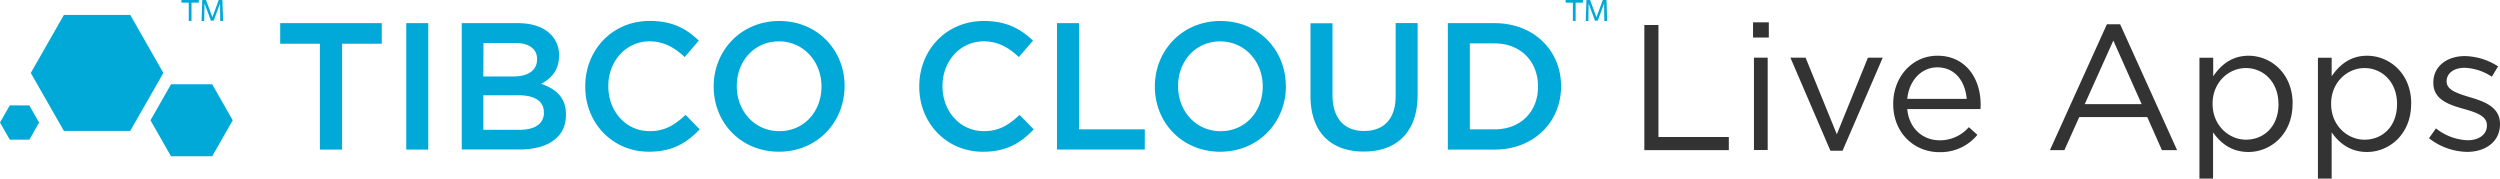 <svg xmlns="http://www.w3.org/2000/svg" width="100%" height="100%" viewBox="0 0 336 24">
    <g fill="none" fill-rule="nonzero">
        <path fill="#333" d="M222.897 18.41h9.457v1.766H221V3.36h1.897v15.05zM235.61 5.041h2.119V3h-2.12v2.041zm.12 15.12h1.847V7.754h-1.847v12.409zm11.139-2.118l-4.196-10.29h-2.041l5.375 12.504h1.632l5.4-12.504h-1.992l-4.178 10.29zm19.329-3.987c.004.2-.004.401-.025.6h-9.843c.265 2.688 2.162 4.2 4.37 4.2 1.499.01 2.928-.635 3.912-1.767l1.152 1.032a6.407 6.407 0 0 1-5.121 2.327c-3.409 0-6.195-2.617-6.195-6.455v-.05c0-3.577 2.522-6.455 5.954-6.455 3.684 0 5.796 2.928 5.796 6.568zm-1.872-.766c-.19-2.257-1.487-4.238-3.959-4.238-2.161 0-3.793 1.801-4.033 4.238h7.992zm20.618-10.032l7.657 16.918h-2.041l-1.967-4.439h-9.144l-1.992 4.439h-1.946l7.657-16.918h1.776zm2.893 10.735l-3.804-8.542-3.842 8.542h7.646zm20.283-.071v.05c0 4.057-2.928 6.454-5.93 6.454-2.303 0-3.793-1.246-4.754-2.64V24h-1.83V7.757h1.848v2.496c1.006-1.487 2.472-2.761 4.753-2.761 2.97-.004 5.923 2.348 5.923 6.43h-.01zm-1.897.025c0-2.928-2.017-4.8-4.369-4.8s-4.481 1.943-4.481 4.775v.05c0 2.88 2.182 4.798 4.488 4.798 2.402 0 4.37-1.765 4.37-4.777l-.008-.046zm17.835-.025v.05c0 4.057-2.928 6.454-5.93 6.454-2.302 0-3.793-1.246-4.753-2.64V24h-1.847V7.757h1.847v2.496c1.006-1.487 2.472-2.761 4.753-2.761 2.988-.004 5.94 2.348 5.94 6.43h-.01zm-1.896.025c0-2.928-2.017-4.8-4.369-4.8s-4.489 1.946-4.489 4.779v.049c0 2.881 2.183 4.799 4.489 4.799 2.402 0 4.369-1.766 4.369-4.778v-.05zm9.843-.865c-1.657-.505-3.179-.96-3.179-2.12v-.049c0-1.03.936-1.8 2.402-1.8a7.018 7.018 0 0 1 3.673 1.2l.84-1.391a8.477 8.477 0 0 0-4.464-1.384c-2.447 0-4.238 1.412-4.238 3.552v.05c0 2.28 2.161 2.951 4.104 3.502 1.632.456 3.097.936 3.097 2.183v.056c0 1.2-1.08 1.967-2.567 1.967a7.255 7.255 0 0 1-4.28-1.593l-.937 1.321a8.537 8.537 0 0 0 5.125 1.836c2.472 0 4.418-1.366 4.418-3.718v-.05c0-2.235-2.066-2.987-3.984-3.562h-.01z"/>
        <path fill="#00A9D7" d="M210.415 0h2.328v.357h-.976v2.457h-.372V.357h-.976L210.415 0zm5.001 0l-.852 2.318L213.708 0h-.491l-.092 2.818h.353l.032-2.35.852 2.307h.379l.849-2.304.028 2.347H216L215.912 0h-.496zM37.656 5.879h5.337v14.225h2.981V5.879h5.337V3.11H37.66l-.003 2.768zM54.6 20.104h2.957V3.11H54.6v16.993zm21.465-4.708v.05c0 3.033-2.476 4.643-6.225 4.643h-7.78V3.111h7.547c1.924 0 3.438.532 4.4 1.503a3.827 3.827 0 0 1 1.128 2.815v.05c0 2.039-1.153 3.132-2.405 3.785 1.966.682 3.335 1.822 3.335 4.129v.003zM64.96 10.275h4.038c1.9 0 3.184-.754 3.184-2.307v-.05c0-1.336-1.061-2.143-2.957-2.143H64.98l-.021 4.5zm8.134 4.807c0-1.428-1.128-2.282-3.462-2.282H64.96v4.643h4.901c2.02 0 3.247-.8 3.247-2.332l-.014-.029zm14.214 2.543c-3.222 0-5.552-2.693-5.552-6.021v-.05c0-3.325 2.355-5.997 5.552-5.997 1.924 0 3.364.85 4.711 2.11l1.9-2.206c-1.61-1.554-3.484-2.647-6.586-2.647-5.096 0-8.676 3.957-8.676 8.786v.05c0 4.879 3.654 8.74 8.556 8.74 3.147 0 5.071-1.165 6.826-3.011l-1.9-1.943c-1.435 1.35-2.755 2.189-4.83 2.189zm26.2-6.071v.05c0 4.782-3.653 8.785-8.82 8.785s-8.768-3.96-8.768-8.735v-.047c0-4.782 3.654-8.786 8.82-8.786 5.168 0 8.776 3.965 8.776 8.736l-.008-.003zm-3.101.05c0-3.3-2.38-6.043-5.723-6.043-3.342 0-5.659 2.693-5.659 5.996v.05c0 3.3 2.38 6.022 5.723 6.022 3.342 0 5.659-2.672 5.659-5.972v-.053zm21.818 6.021c-3.222 0-5.553-2.693-5.553-6.021v-.05c0-3.325 2.356-5.997 5.553-5.997 1.924 0 3.363.85 4.71 2.11l1.9-2.206c-1.62-1.532-3.494-2.64-6.61-2.64-5.096 0-8.676 3.958-8.676 8.786v.05c0 4.879 3.654 8.74 8.556 8.74 3.147 0 5.071-1.165 6.826-3.011l-1.9-1.943c-1.425 1.343-2.748 2.182-4.806 2.182zm12.789-14.514h-2.957V20.1h11.802v-2.718h-8.842l-.003-14.271zm27.81 8.446v.05c0 4.782-3.654 8.786-8.821 8.786-5.168 0-8.79-3.964-8.79-8.74v-.046c0-4.782 3.654-8.786 8.822-8.786 5.167 0 8.781 3.965 8.781 8.736h.007zm-3.11.05c0-3.3-2.38-6.043-5.722-6.043-3.342 0-5.659 2.693-5.659 5.997v.05c0 3.3 2.38 6.021 5.72 6.021 3.338 0 5.658-2.671 5.658-5.971l.004-.054zm17.861 1.286c0 3.132-1.61 4.71-4.244 4.71-2.635 0-4.244-1.674-4.244-4.832V3.13h-2.957v9.764c0 4.928 2.787 7.475 7.162 7.475s7.236-2.55 7.236-7.622V3.104h-2.953v9.789zm22.236-1.336v.05c0 4.782-3.654 8.497-8.941 8.497h-6.278V3.11h6.274c5.277 0 8.941 3.675 8.941 8.446h.004zm-3.102.05c0-3.325-2.306-5.775-5.843-5.775h-3.317v11.554h3.317c3.537 0 5.843-2.404 5.843-5.715v-.064zM1.316 14.164L0 16.468l1.316 2.3H3.95l1.305-2.3-1.316-2.304H1.316zm21.67-2.835l-2.763 4.839L22.985 21h5.532l2.762-4.832-2.762-4.84h-5.532zm-5.483-9.325H8.591l-4.453 7.8 4.453 7.792h8.912l4.453-7.792-4.453-7.8zm7.866.814h.371V.358h.977V0h-2.328v.357h.977l.003 2.46zm2.122-2.35l.853 2.307h.378l.849-2.304.028 2.347h.382L29.893 0h-.496l-.852 2.318L27.685 0h-.502l-.091 2.818h.353l.046-2.35z"/>
    </g>
</svg>
